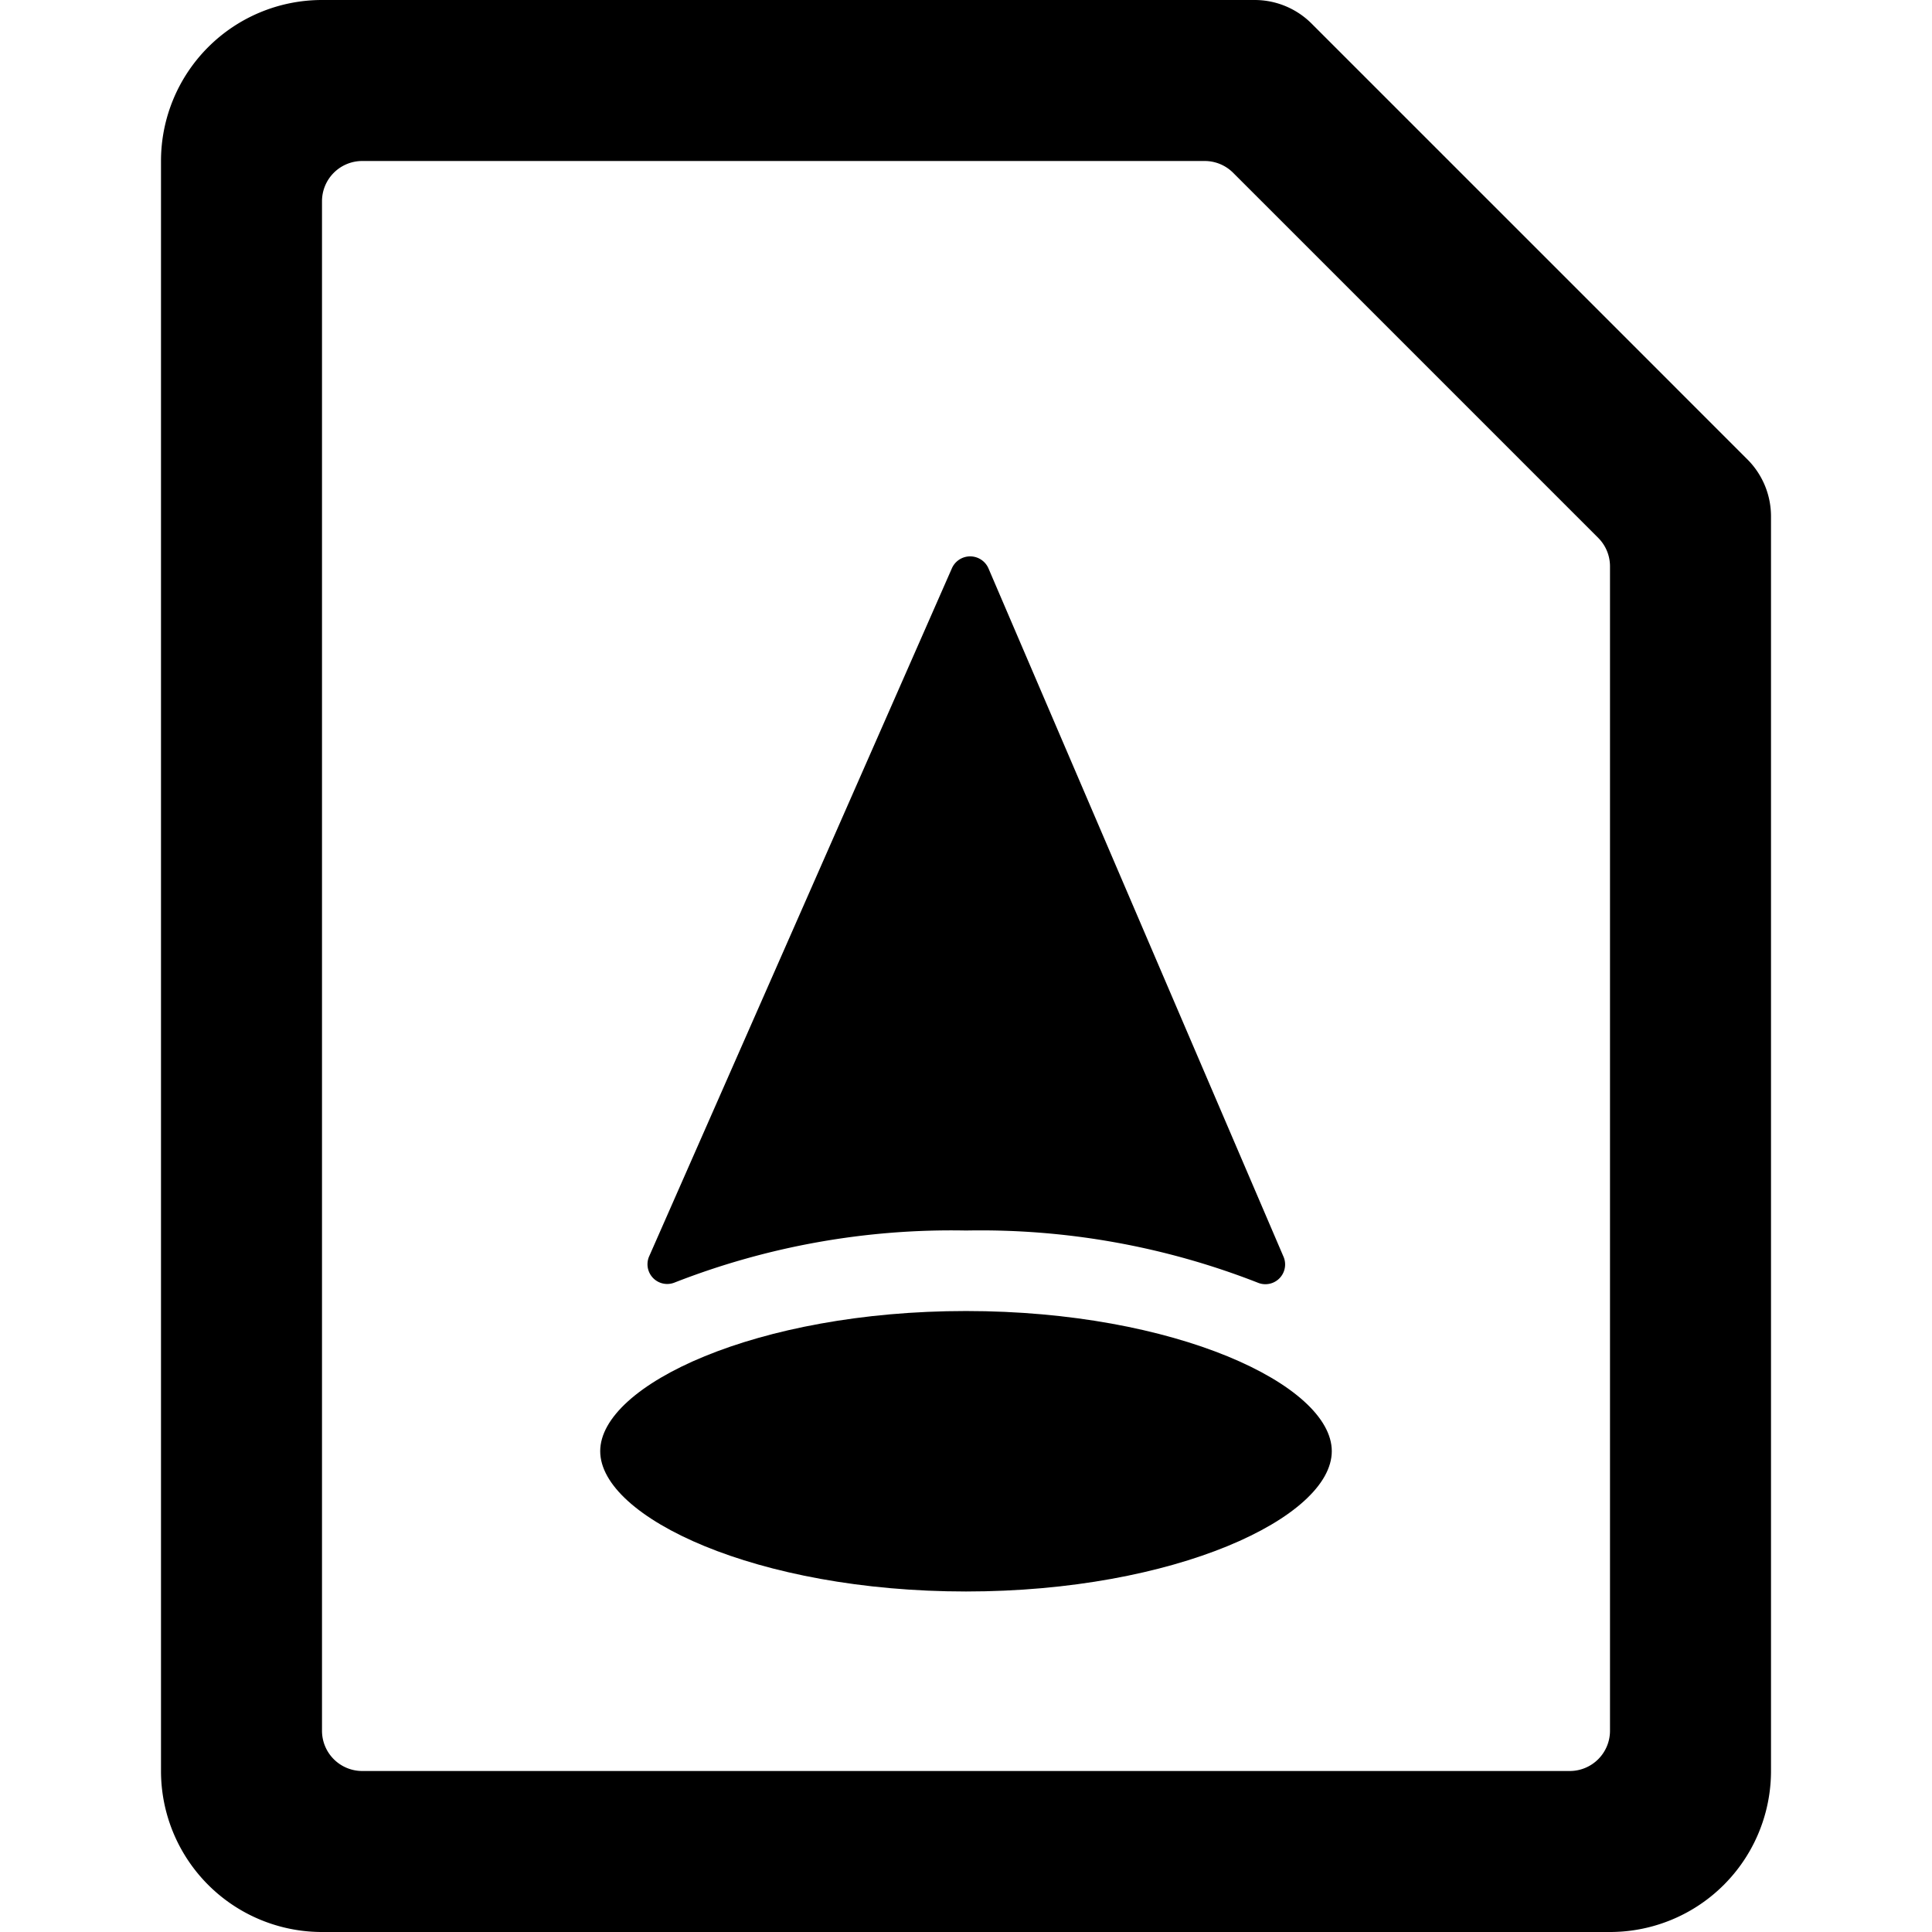 <svg xmlns="http://www.w3.org/2000/svg" viewBox="0 0 24 24"><title>design-file-pyramid-alternate</title><path d="M12,16.286c-2.6,0-4.544.919-4.544,1.741S9.4,19.77,12,19.77s4.544-.92,4.544-1.743S14.6,16.286,12,16.286Z"/><path d="M8.383,15.931A9.438,9.438,0,0,1,12,15.286a9.447,9.447,0,0,1,3.625.648.245.245,0,0,0,.317-.328L12.281,7.065a.248.248,0,0,0-.456-.006C11.1,8.71,8.85,13.822,8.067,15.6A.245.245,0,0,0,8.383,15.931Z"/><path d="M21.707,5.707,16.293.293A1,1,0,0,0,15.586,0H4A2,2,0,0,0,2,2V22a2,2,0,0,0,2,2H20a2,2,0,0,0,2-2V6.414A1,1,0,0,0,21.707,5.707ZM20,21.5a.5.5,0,0,1-.5.5H4.5a.5.5,0,0,1-.5-.5V2.5A.5.5,0,0,1,4.5,2H14.965a.5.5,0,0,1,.353.146l4.536,4.536A.5.5,0,0,1,20,7.035Z"/></svg>
